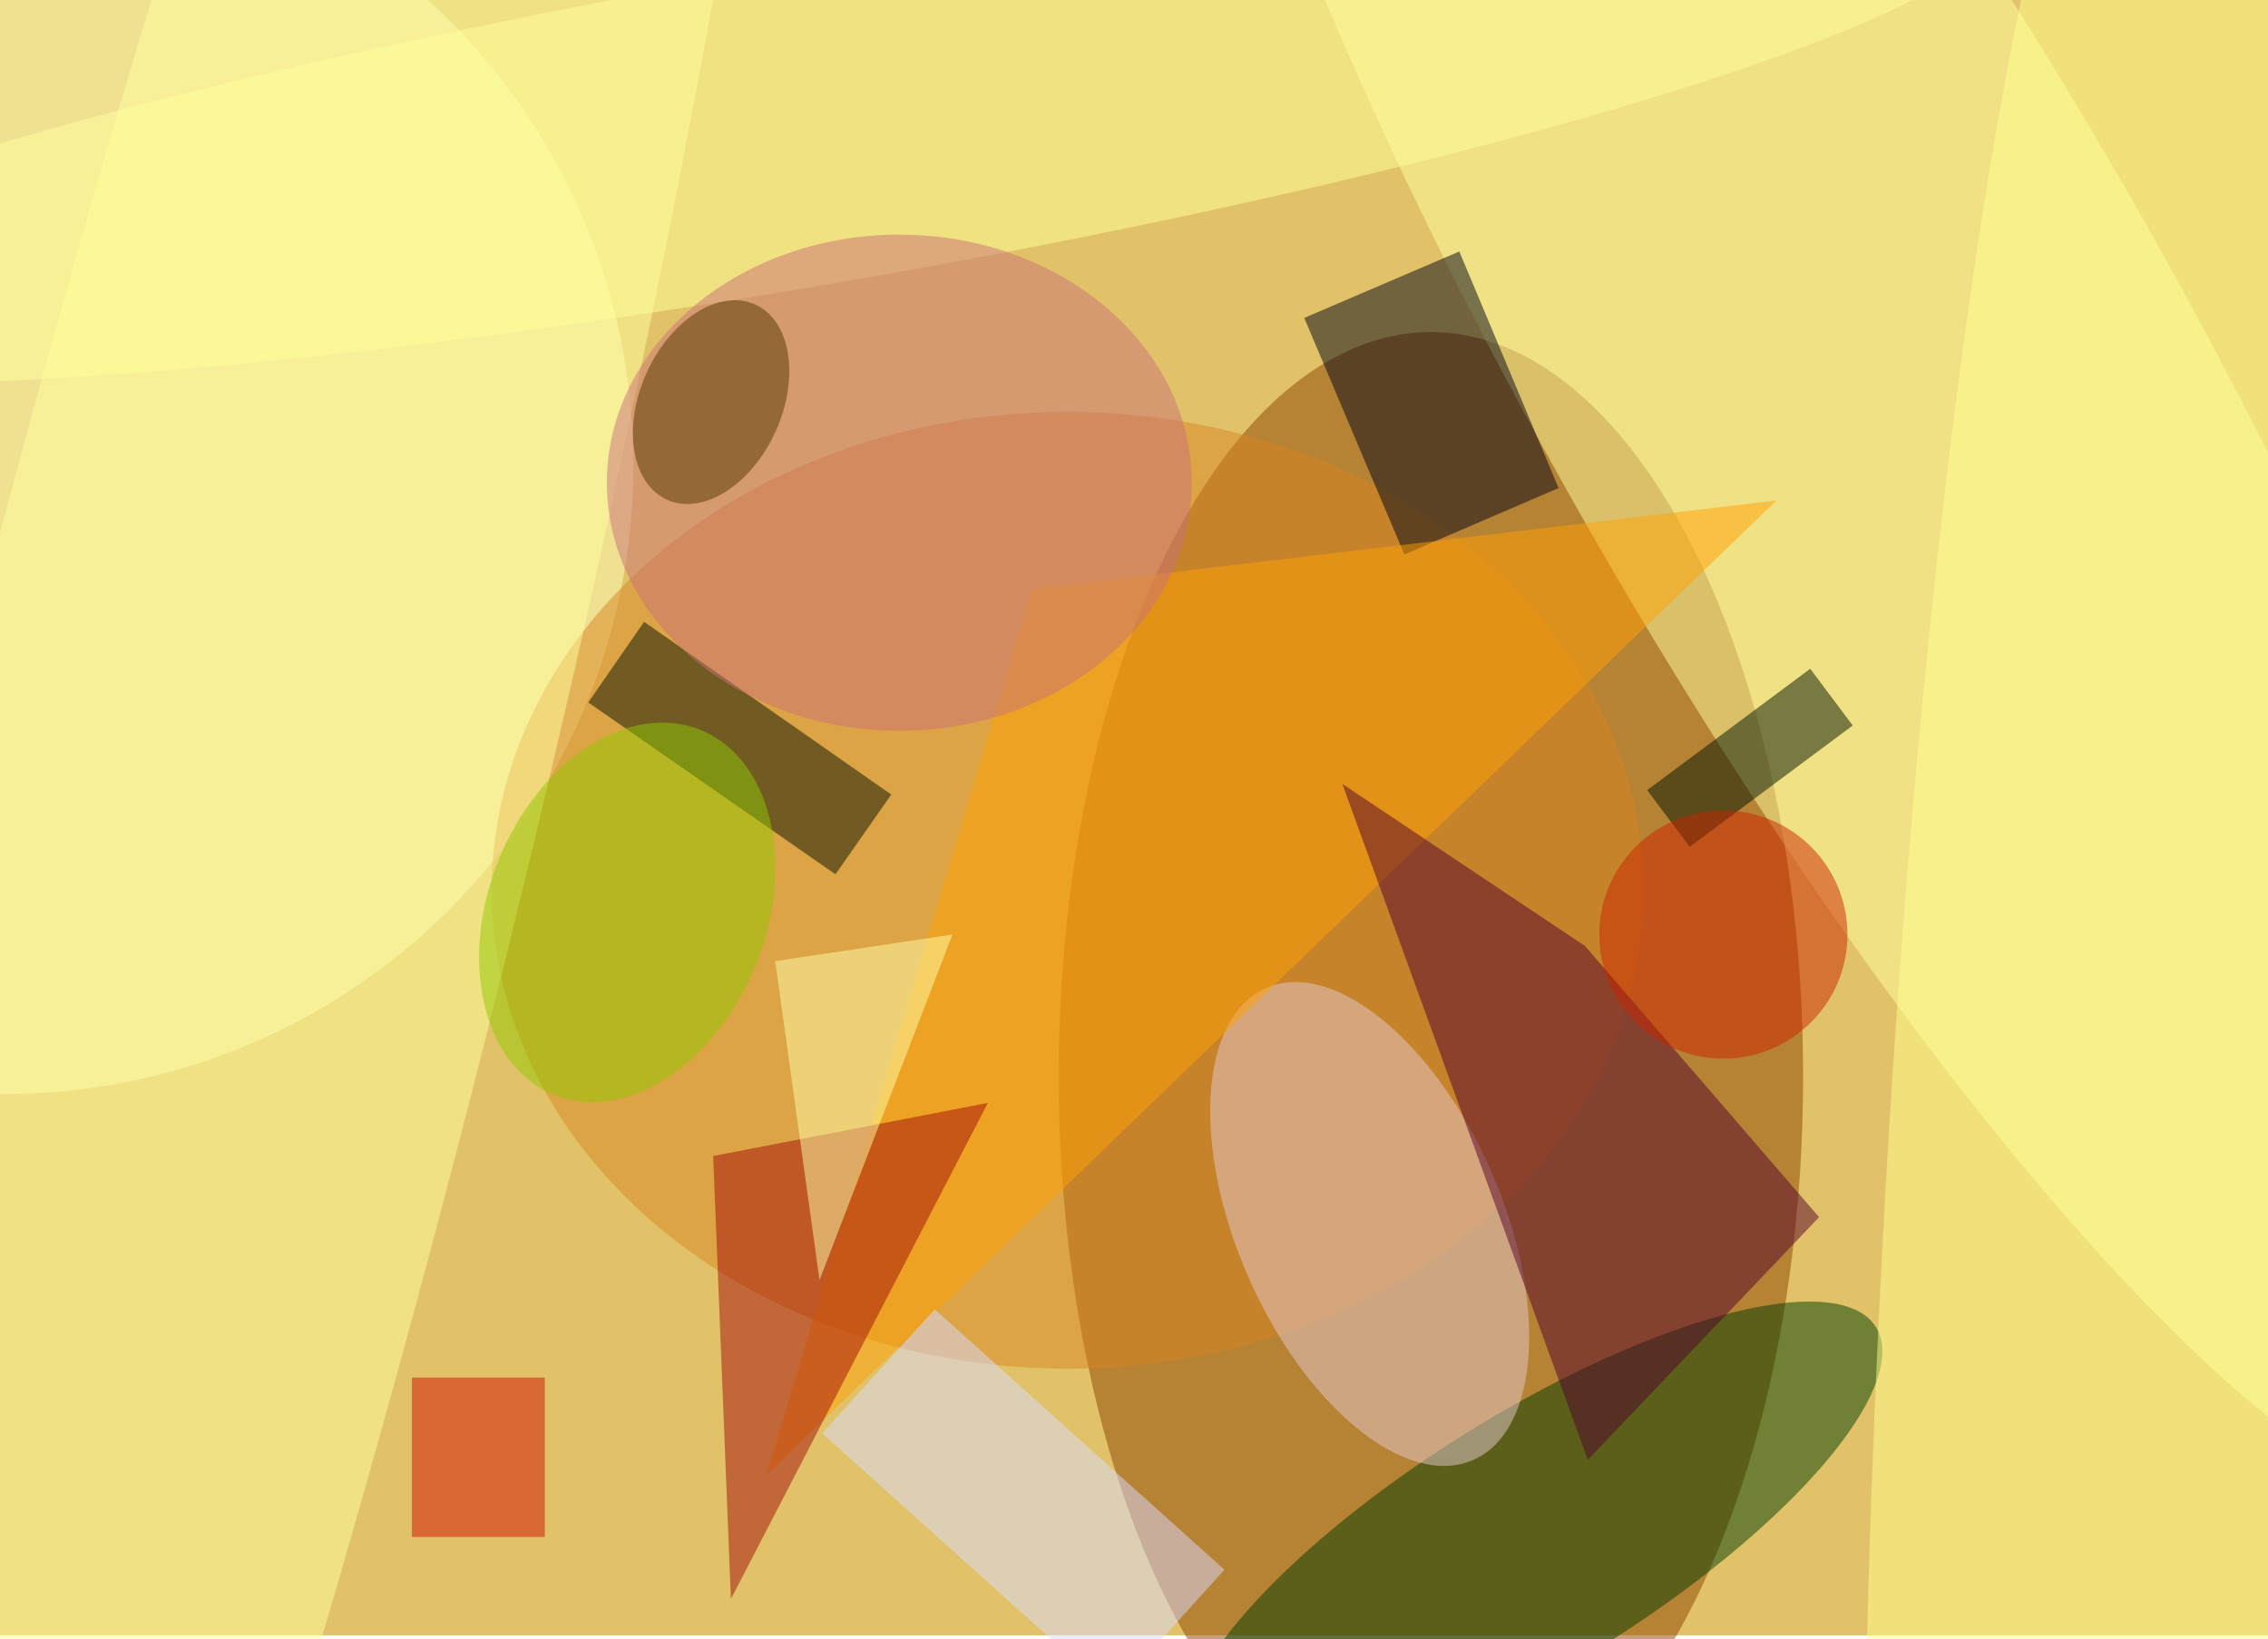 <svg xmlns="http://www.w3.org/2000/svg" viewBox="0 0 581 420"><filter id="b"><feGaussianBlur stdDeviation="12" /></filter><path fill="#e1c268" d="M0 0h581v419H0z"/><g filter="url(#b)" transform="translate(1.1 1.1) scale(2.27)" fill-opacity=".5"><ellipse fill="#8d4200" cx="161" cy="121" rx="42" ry="84"/><ellipse fill="#ffffbc" cy="52" rx="71" ry="71"/><ellipse fill="#d88621" cx="120" cy="100" rx="65" ry="54"/><ellipse fill="#003e00" rx="1" ry="1" transform="matrix(7.54 12.113 -38.719 24.1 172.5 173.4)"/><ellipse fill="#ffffa0" rx="1" ry="1" transform="matrix(31.125 -17.753 73.455 128.78 209.5 40.7)"/><ellipse fill="#ffff9f" rx="1" ry="1" transform="rotate(103.9 -26.5 58.8) scale(255 33.591)"/><ellipse fill="#e7cace" rx="1" ry="1" transform="rotate(156.3 62.6 85) scale(14.945 29.084)"/><path fill="#000415" d="M175.4 54.6L158 62.1l-11.3-26.7 17.5-7.5z"/><path fill="#091500" d="M72.2 69.7l27.9 19.5-6.3 9-27.9-19.4z"/><path fill="#ffa204" d="M86 166l30-100 84-10z"/><path fill="#55032b" d="M178.4 106.3L151 88l27.7 76.3 26.1-27.4z"/><ellipse fill="#ffff93" rx="1" ry="1" transform="rotate(92.3 40.3 194.3) scale(201.727 25.091)"/><ellipse fill="#ffff9b" rx="1" ry="1" transform="matrix(-134.345 23.032 -3.037 -17.714 90.5 13.8)"/><ellipse fill="#ca7378" cx="101" cy="54" rx="33" ry="28"/><path fill="#001400" d="M190.2 95.1l-4.8-6.4L203.8 75l4.8 6.4z"/><path fill="#a20d09" d="M82 180l29-56-31 6z"/><path fill="#dbddff" d="M92.3 161.3l12.7-14 32.7 29.4-12.7 14z"/><ellipse fill="#90cb00" rx="1" ry="1" transform="matrix(8.215 -20.618 14.557 5.801 70.3 102.5)"/><path fill="#d11100" d="M46 155h15v18H46z"/><ellipse fill="#cb2400" cx="194" cy="105" rx="14" ry="14"/><path fill="#ffffa8" d="M107 105l-20 3 5 36z"/><ellipse fill="#543803" rx="1" ry="1" transform="rotate(24.3 -64.4 207.7) scale(7.996 12.09)"/></g></svg>